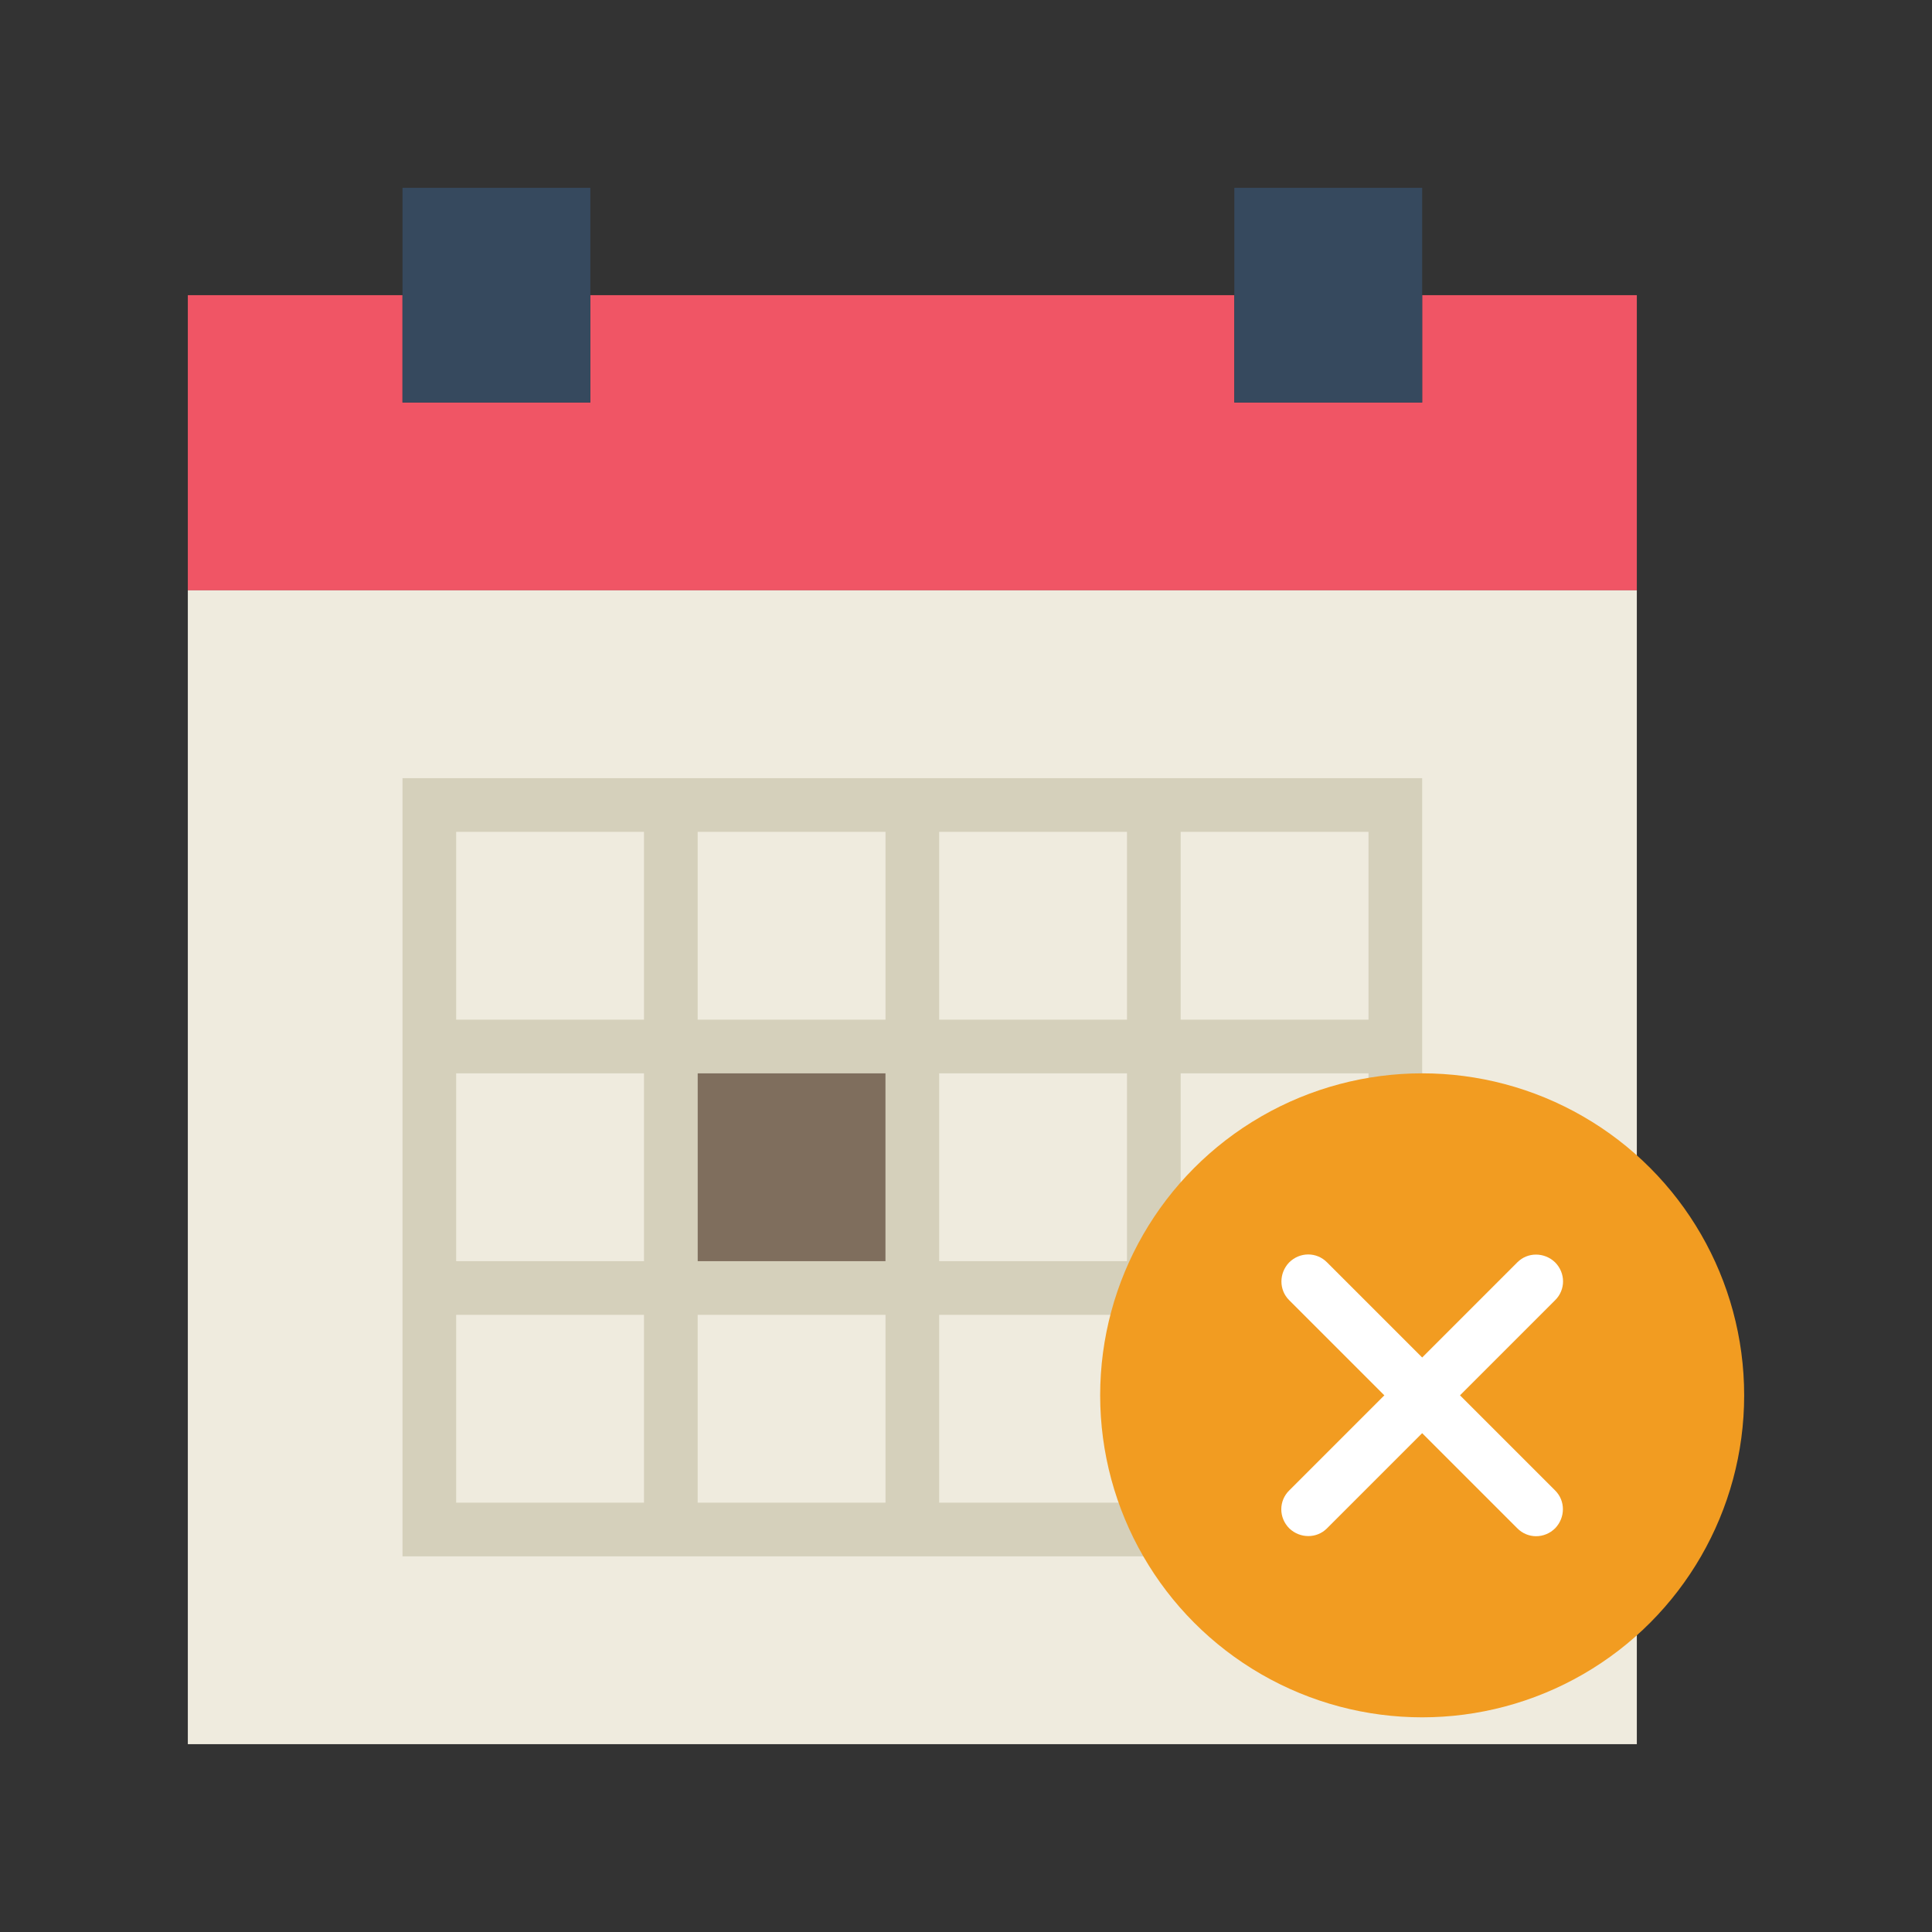 <svg width="72" height="72" viewBox="0 0 72 72" xmlns="http://www.w3.org/2000/svg"><rect x="0" y="0" width="72" height="72" fill="#333333" stroke="none"/><title>trust-calendar</title><g fill-rule="nonzero" fill="none"><path fill="#F05565" d="M53 11v4h-7v-4H22v4h-7v-4H7v11h54V11"/><path fill="#EFEBDE" d="M15 22H7v43h54V22H22"/><path d="M44 29H15v29h38V29h-9zm-9 2h7v7h-7v-7zm7 16h-7v-7h7v7zm-16-7h7v7h-7v-7zm0-9h7v7h-7v-7zm-9 0h7v7h-7v-7zm0 9h7v7h-7v-7zm7 16h-7v-7h7v7zm9 0h-7v-7h7v7zm9 0h-7v-7h7v7zm9 0h-7v-7h7v7zm0-9h-7v-7h7v7zm-7-9v-7h7v7h-7z" fill="#D5D0BB"/><path fill="#36495E" d="M15 7h7v8h-7zM46 7h7v8h-7z"/><path fill="#7F6E5D" d="M26 40h7v7h-7z"/><g transform="translate(41 40)"><circle fill="#F29C21" cx="12" cy="12" r="12"/><g fill="#FFF"><path d="M15.54 16.95l-8.5-8.5c-.38-.38-.38-1 0-1.4.4-.4 1.03-.4 1.42 0l8.5 8.5c.38.38.38 1 0 1.4-.4.4-1.03.4-1.42 0z"/><path d="M7.05 15.54l8.5-8.5c.38-.38 1-.38 1.4 0 .4.4.4 1.03 0 1.42l-8.5 8.5c-.38.38-1 .38-1.4 0-.4-.4-.4-1.03 0-1.42z"/></g></g></g></svg>